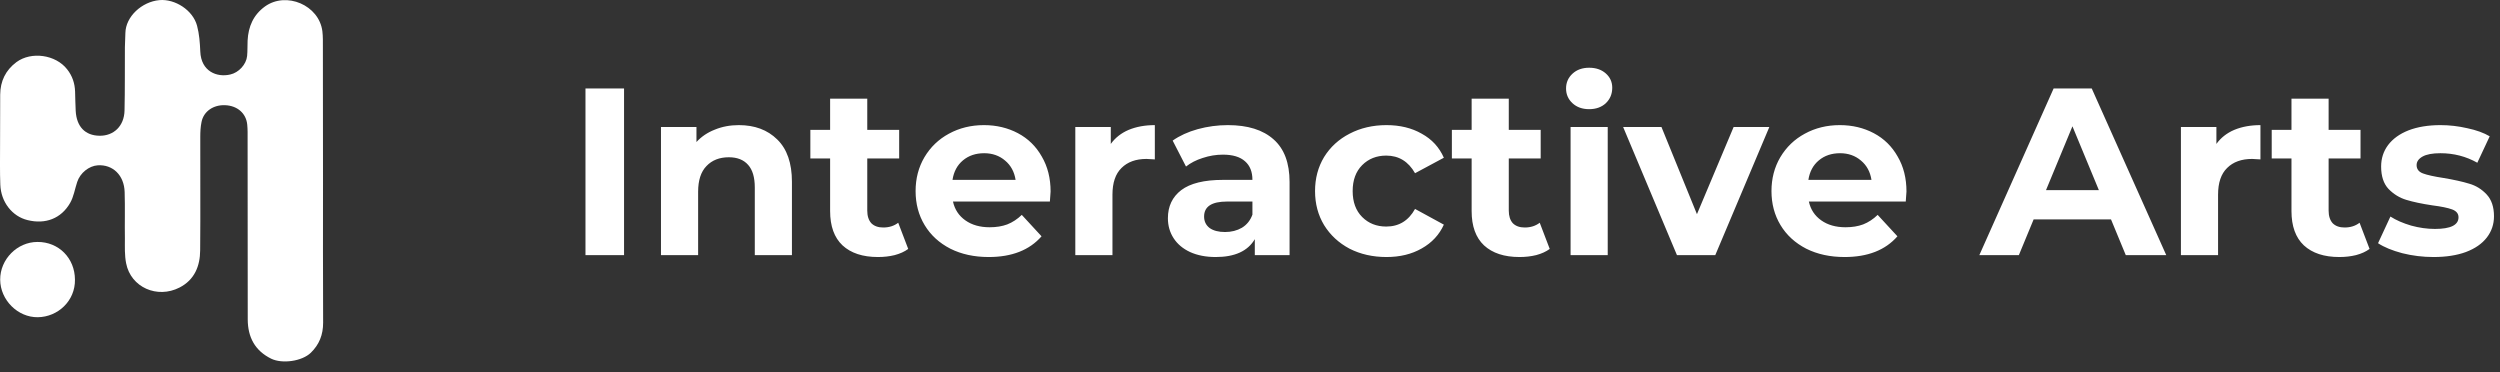 <svg width="168" height="25" viewBox="0 0 168 25" fill="none" xmlns="http://www.w3.org/2000/svg">
<rect x="0" y="0" width="168" height="25" fill="#333333" stroke="none"/>
<path d="M39.344 5.944H41.936V17.144H39.344V5.944ZM49.65 8.408C50.716 8.408 51.575 8.728 52.226 9.368C52.887 10.008 53.218 10.958 53.218 12.216V17.144H50.722V12.6C50.722 11.918 50.572 11.411 50.274 11.08C49.975 10.739 49.543 10.568 48.978 10.568C48.348 10.568 47.847 10.766 47.474 11.16C47.1 11.544 46.914 12.12 46.914 12.888V17.144H44.418V8.536H46.802V9.544C47.132 9.182 47.543 8.904 48.034 8.712C48.524 8.51 49.063 8.408 49.65 8.408ZM61.032 16.728C60.787 16.91 60.483 17.048 60.12 17.144C59.768 17.23 59.395 17.272 59 17.272C57.976 17.272 57.181 17.011 56.616 16.488C56.062 15.966 55.784 15.198 55.784 14.184V10.648H54.456V8.728H55.784V6.632H58.28V8.728H60.424V10.648H58.28V14.152C58.28 14.515 58.371 14.798 58.552 15C58.744 15.192 59.011 15.288 59.352 15.288C59.747 15.288 60.083 15.182 60.36 14.968L61.032 16.728ZM70.6 12.872C70.6 12.904 70.584 13.128 70.552 13.544H64.04C64.157 14.078 64.434 14.499 64.872 14.808C65.309 15.118 65.853 15.272 66.504 15.272C66.952 15.272 67.346 15.208 67.688 15.08C68.04 14.942 68.365 14.728 68.664 14.44L69.992 15.88C69.181 16.808 67.997 17.272 66.44 17.272C65.469 17.272 64.61 17.086 63.864 16.712C63.117 16.328 62.541 15.8 62.136 15.128C61.73 14.456 61.528 13.694 61.528 12.84C61.528 11.998 61.725 11.24 62.12 10.568C62.525 9.886 63.074 9.358 63.768 8.984C64.472 8.6 65.256 8.408 66.12 8.408C66.962 8.408 67.725 8.59 68.408 8.952C69.09 9.315 69.624 9.838 70.008 10.52C70.402 11.192 70.6 11.976 70.6 12.872ZM66.136 10.296C65.57 10.296 65.096 10.456 64.712 10.776C64.328 11.096 64.093 11.534 64.008 12.088H68.248C68.162 11.544 67.928 11.112 67.544 10.792C67.16 10.462 66.69 10.296 66.136 10.296ZM74.645 9.672C74.944 9.256 75.344 8.942 75.845 8.728C76.357 8.515 76.944 8.408 77.605 8.408V10.712C77.328 10.691 77.141 10.68 77.045 10.68C76.331 10.68 75.771 10.883 75.365 11.288C74.96 11.683 74.757 12.28 74.757 13.08V17.144H72.261V8.536H74.645V9.672ZM82.515 8.408C83.848 8.408 84.872 8.728 85.587 9.368C86.301 9.998 86.659 10.952 86.659 12.232V17.144H84.323V16.072C83.853 16.872 82.979 17.272 81.699 17.272C81.037 17.272 80.461 17.16 79.971 16.936C79.491 16.712 79.123 16.403 78.867 16.008C78.611 15.614 78.483 15.166 78.483 14.664C78.483 13.864 78.781 13.235 79.379 12.776C79.987 12.318 80.92 12.088 82.179 12.088H84.163C84.163 11.544 83.997 11.128 83.667 10.84C83.336 10.542 82.84 10.392 82.179 10.392C81.72 10.392 81.267 10.467 80.819 10.616C80.381 10.755 80.008 10.947 79.699 11.192L78.803 9.448C79.272 9.118 79.832 8.862 80.483 8.68C81.144 8.499 81.821 8.408 82.515 8.408ZM82.323 15.592C82.749 15.592 83.128 15.496 83.459 15.304C83.789 15.102 84.024 14.808 84.163 14.424V13.544H82.451C81.427 13.544 80.915 13.88 80.915 14.552C80.915 14.872 81.037 15.128 81.283 15.32C81.539 15.502 81.885 15.592 82.323 15.592ZM93.171 17.272C92.254 17.272 91.427 17.086 90.691 16.712C89.966 16.328 89.395 15.8 88.979 15.128C88.574 14.456 88.371 13.694 88.371 12.84C88.371 11.987 88.574 11.224 88.979 10.552C89.395 9.88 89.966 9.358 90.691 8.984C91.427 8.6 92.254 8.408 93.171 8.408C94.078 8.408 94.867 8.6 95.539 8.984C96.222 9.358 96.718 9.896 97.027 10.6L95.091 11.64C94.643 10.851 93.998 10.456 93.155 10.456C92.505 10.456 91.966 10.67 91.539 11.096C91.113 11.523 90.899 12.104 90.899 12.84C90.899 13.576 91.113 14.158 91.539 14.584C91.966 15.011 92.505 15.224 93.155 15.224C94.009 15.224 94.654 14.83 95.091 14.04L97.027 15.096C96.718 15.779 96.222 16.312 95.539 16.696C94.867 17.08 94.078 17.272 93.171 17.272ZM104.142 16.728C103.896 16.91 103.592 17.048 103.23 17.144C102.878 17.23 102.504 17.272 102.11 17.272C101.086 17.272 100.291 17.011 99.725 16.488C99.171 15.966 98.894 15.198 98.894 14.184V10.648H97.566V8.728H98.894V6.632H101.39V8.728H103.534V10.648H101.39V14.152C101.39 14.515 101.48 14.798 101.661 15C101.854 15.192 102.12 15.288 102.462 15.288C102.856 15.288 103.192 15.182 103.47 14.968L104.142 16.728ZM105.543 8.536H108.039V17.144H105.543V8.536ZM106.791 7.336C106.332 7.336 105.959 7.203 105.671 6.936C105.383 6.67 105.239 6.339 105.239 5.944C105.239 5.55 105.383 5.219 105.671 4.952C105.959 4.686 106.332 4.552 106.791 4.552C107.249 4.552 107.623 4.68 107.911 4.936C108.199 5.192 108.343 5.512 108.343 5.896C108.343 6.312 108.199 6.659 107.911 6.936C107.623 7.203 107.249 7.336 106.791 7.336ZM118.899 8.536L115.267 17.144H112.691L109.075 8.536H111.651L114.035 14.392L116.499 8.536H118.899ZM128.115 12.872C128.115 12.904 128.099 13.128 128.067 13.544H121.555C121.673 14.078 121.95 14.499 122.387 14.808C122.825 15.118 123.369 15.272 124.019 15.272C124.467 15.272 124.862 15.208 125.203 15.08C125.555 14.942 125.881 14.728 126.179 14.44L127.507 15.88C126.697 16.808 125.513 17.272 123.955 17.272C122.985 17.272 122.126 17.086 121.379 16.712C120.633 16.328 120.057 15.8 119.651 15.128C119.246 14.456 119.043 13.694 119.043 12.84C119.043 11.998 119.241 11.24 119.635 10.568C120.041 9.886 120.59 9.358 121.283 8.984C121.987 8.6 122.771 8.408 123.635 8.408C124.478 8.408 125.241 8.59 125.923 8.952C126.606 9.315 127.139 9.838 127.523 10.52C127.918 11.192 128.115 11.976 128.115 12.872ZM123.651 10.296C123.086 10.296 122.611 10.456 122.227 10.776C121.843 11.096 121.609 11.534 121.523 12.088H125.763C125.678 11.544 125.443 11.112 125.059 10.792C124.675 10.462 124.206 10.296 123.651 10.296ZM141.86 14.744H136.66L135.668 17.144H133.012L138.004 5.944H140.564L145.572 17.144H142.852L141.86 14.744ZM141.044 12.776L139.268 8.488L137.492 12.776H141.044ZM148.942 9.672C149.241 9.256 149.641 8.942 150.142 8.728C150.654 8.515 151.241 8.408 151.902 8.408V10.712C151.625 10.691 151.438 10.68 151.342 10.68C150.628 10.68 150.068 10.883 149.662 11.288C149.257 11.683 149.054 12.28 149.054 13.08V17.144H146.558V8.536H148.942V9.672ZM159.235 16.728C158.99 16.91 158.686 17.048 158.323 17.144C157.971 17.23 157.598 17.272 157.203 17.272C156.179 17.272 155.385 17.011 154.819 16.488C154.265 15.966 153.987 15.198 153.987 14.184V10.648H152.659V8.728H153.987V6.632H156.483V8.728H158.627V10.648H156.483V14.152C156.483 14.515 156.574 14.798 156.755 15C156.947 15.192 157.214 15.288 157.555 15.288C157.95 15.288 158.286 15.182 158.563 14.968L159.235 16.728ZM163.532 17.272C162.818 17.272 162.119 17.187 161.436 17.016C160.754 16.835 160.21 16.611 159.804 16.344L160.636 14.552C161.02 14.798 161.484 15 162.028 15.16C162.572 15.31 163.106 15.384 163.628 15.384C164.684 15.384 165.212 15.123 165.212 14.6C165.212 14.355 165.068 14.179 164.78 14.072C164.492 13.966 164.05 13.875 163.452 13.8C162.748 13.694 162.167 13.571 161.708 13.432C161.25 13.294 160.85 13.048 160.508 12.696C160.178 12.344 160.012 11.843 160.012 11.192C160.012 10.648 160.167 10.168 160.476 9.752C160.796 9.326 161.255 8.995 161.852 8.76C162.46 8.526 163.175 8.408 163.996 8.408C164.604 8.408 165.207 8.478 165.804 8.616C166.412 8.744 166.914 8.926 167.308 9.16L166.476 10.936C165.719 10.51 164.892 10.296 163.996 10.296C163.463 10.296 163.063 10.371 162.796 10.52C162.53 10.67 162.396 10.862 162.396 11.096C162.396 11.363 162.54 11.55 162.828 11.656C163.116 11.763 163.575 11.864 164.204 11.96C164.908 12.078 165.484 12.206 165.932 12.344C166.38 12.472 166.77 12.712 167.1 13.064C167.431 13.416 167.596 13.907 167.596 14.536C167.596 15.07 167.436 15.544 167.116 15.96C166.796 16.376 166.327 16.702 165.708 16.936C165.1 17.16 164.375 17.272 163.532 17.272Z" fill="white"/>
<path d="M21.706 12.177C21.706 15.349 21.698 18.521 21.714 21.692C21.714 22.494 21.455 23.153 20.888 23.704C20.295 24.28 18.968 24.464 18.225 24.105C17.123 23.562 16.656 22.652 16.648 21.476C16.639 17.444 16.639 13.404 16.639 9.373C16.639 9.039 16.648 8.705 16.614 8.371C16.539 7.611 15.947 7.102 15.129 7.069C14.344 7.036 13.685 7.478 13.543 8.196C13.476 8.521 13.459 8.855 13.459 9.189C13.451 11.735 13.476 14.28 13.451 16.826C13.443 17.878 13.075 18.805 12.065 19.322C10.571 20.09 8.793 19.314 8.476 17.694C8.368 17.152 8.393 16.584 8.393 16.033C8.376 14.99 8.409 13.947 8.376 12.903C8.343 11.777 7.583 11.042 6.565 11.109C5.98 11.15 5.388 11.618 5.188 12.227C5.029 12.703 4.954 13.22 4.712 13.638C4.111 14.69 3.042 15.09 1.849 14.79C0.822 14.539 0.063 13.579 0.021 12.411C-0.013 11.534 0.004 10.658 0.004 9.782C0.004 8.638 0.004 7.503 0.013 6.359C0.021 5.458 0.371 4.723 1.106 4.173C2.108 3.438 3.744 3.672 4.511 4.657C4.862 5.099 5.029 5.6 5.046 6.159C5.062 6.593 5.062 7.019 5.087 7.453C5.146 8.513 5.722 9.106 6.682 9.122C7.641 9.139 8.343 8.471 8.368 7.436C8.401 6.017 8.384 4.598 8.393 3.179C8.393 2.862 8.426 2.537 8.426 2.219C8.443 1.118 9.528 0.116 10.713 0.008C11.757 -0.084 12.958 0.675 13.242 1.727C13.392 2.286 13.434 2.87 13.459 3.455C13.509 4.807 14.586 5.216 15.471 5.007C16.038 4.882 16.547 4.34 16.606 3.764C16.639 3.421 16.623 3.071 16.639 2.72C16.689 1.785 17.023 1.001 17.808 0.433C19.244 -0.593 21.447 0.35 21.664 2.103C21.706 2.461 21.698 2.82 21.698 3.188C21.706 6.192 21.706 9.189 21.706 12.177Z" fill="white"/>
<path d="M5.037 18.788C5.062 20.223 3.885 21.3 2.542 21.317C1.189 21.334 0.021 20.157 0.012 18.796C0.004 17.427 1.156 16.259 2.517 16.259C3.944 16.25 5.029 17.344 5.037 18.788Z" fill="white"/>
</svg>
